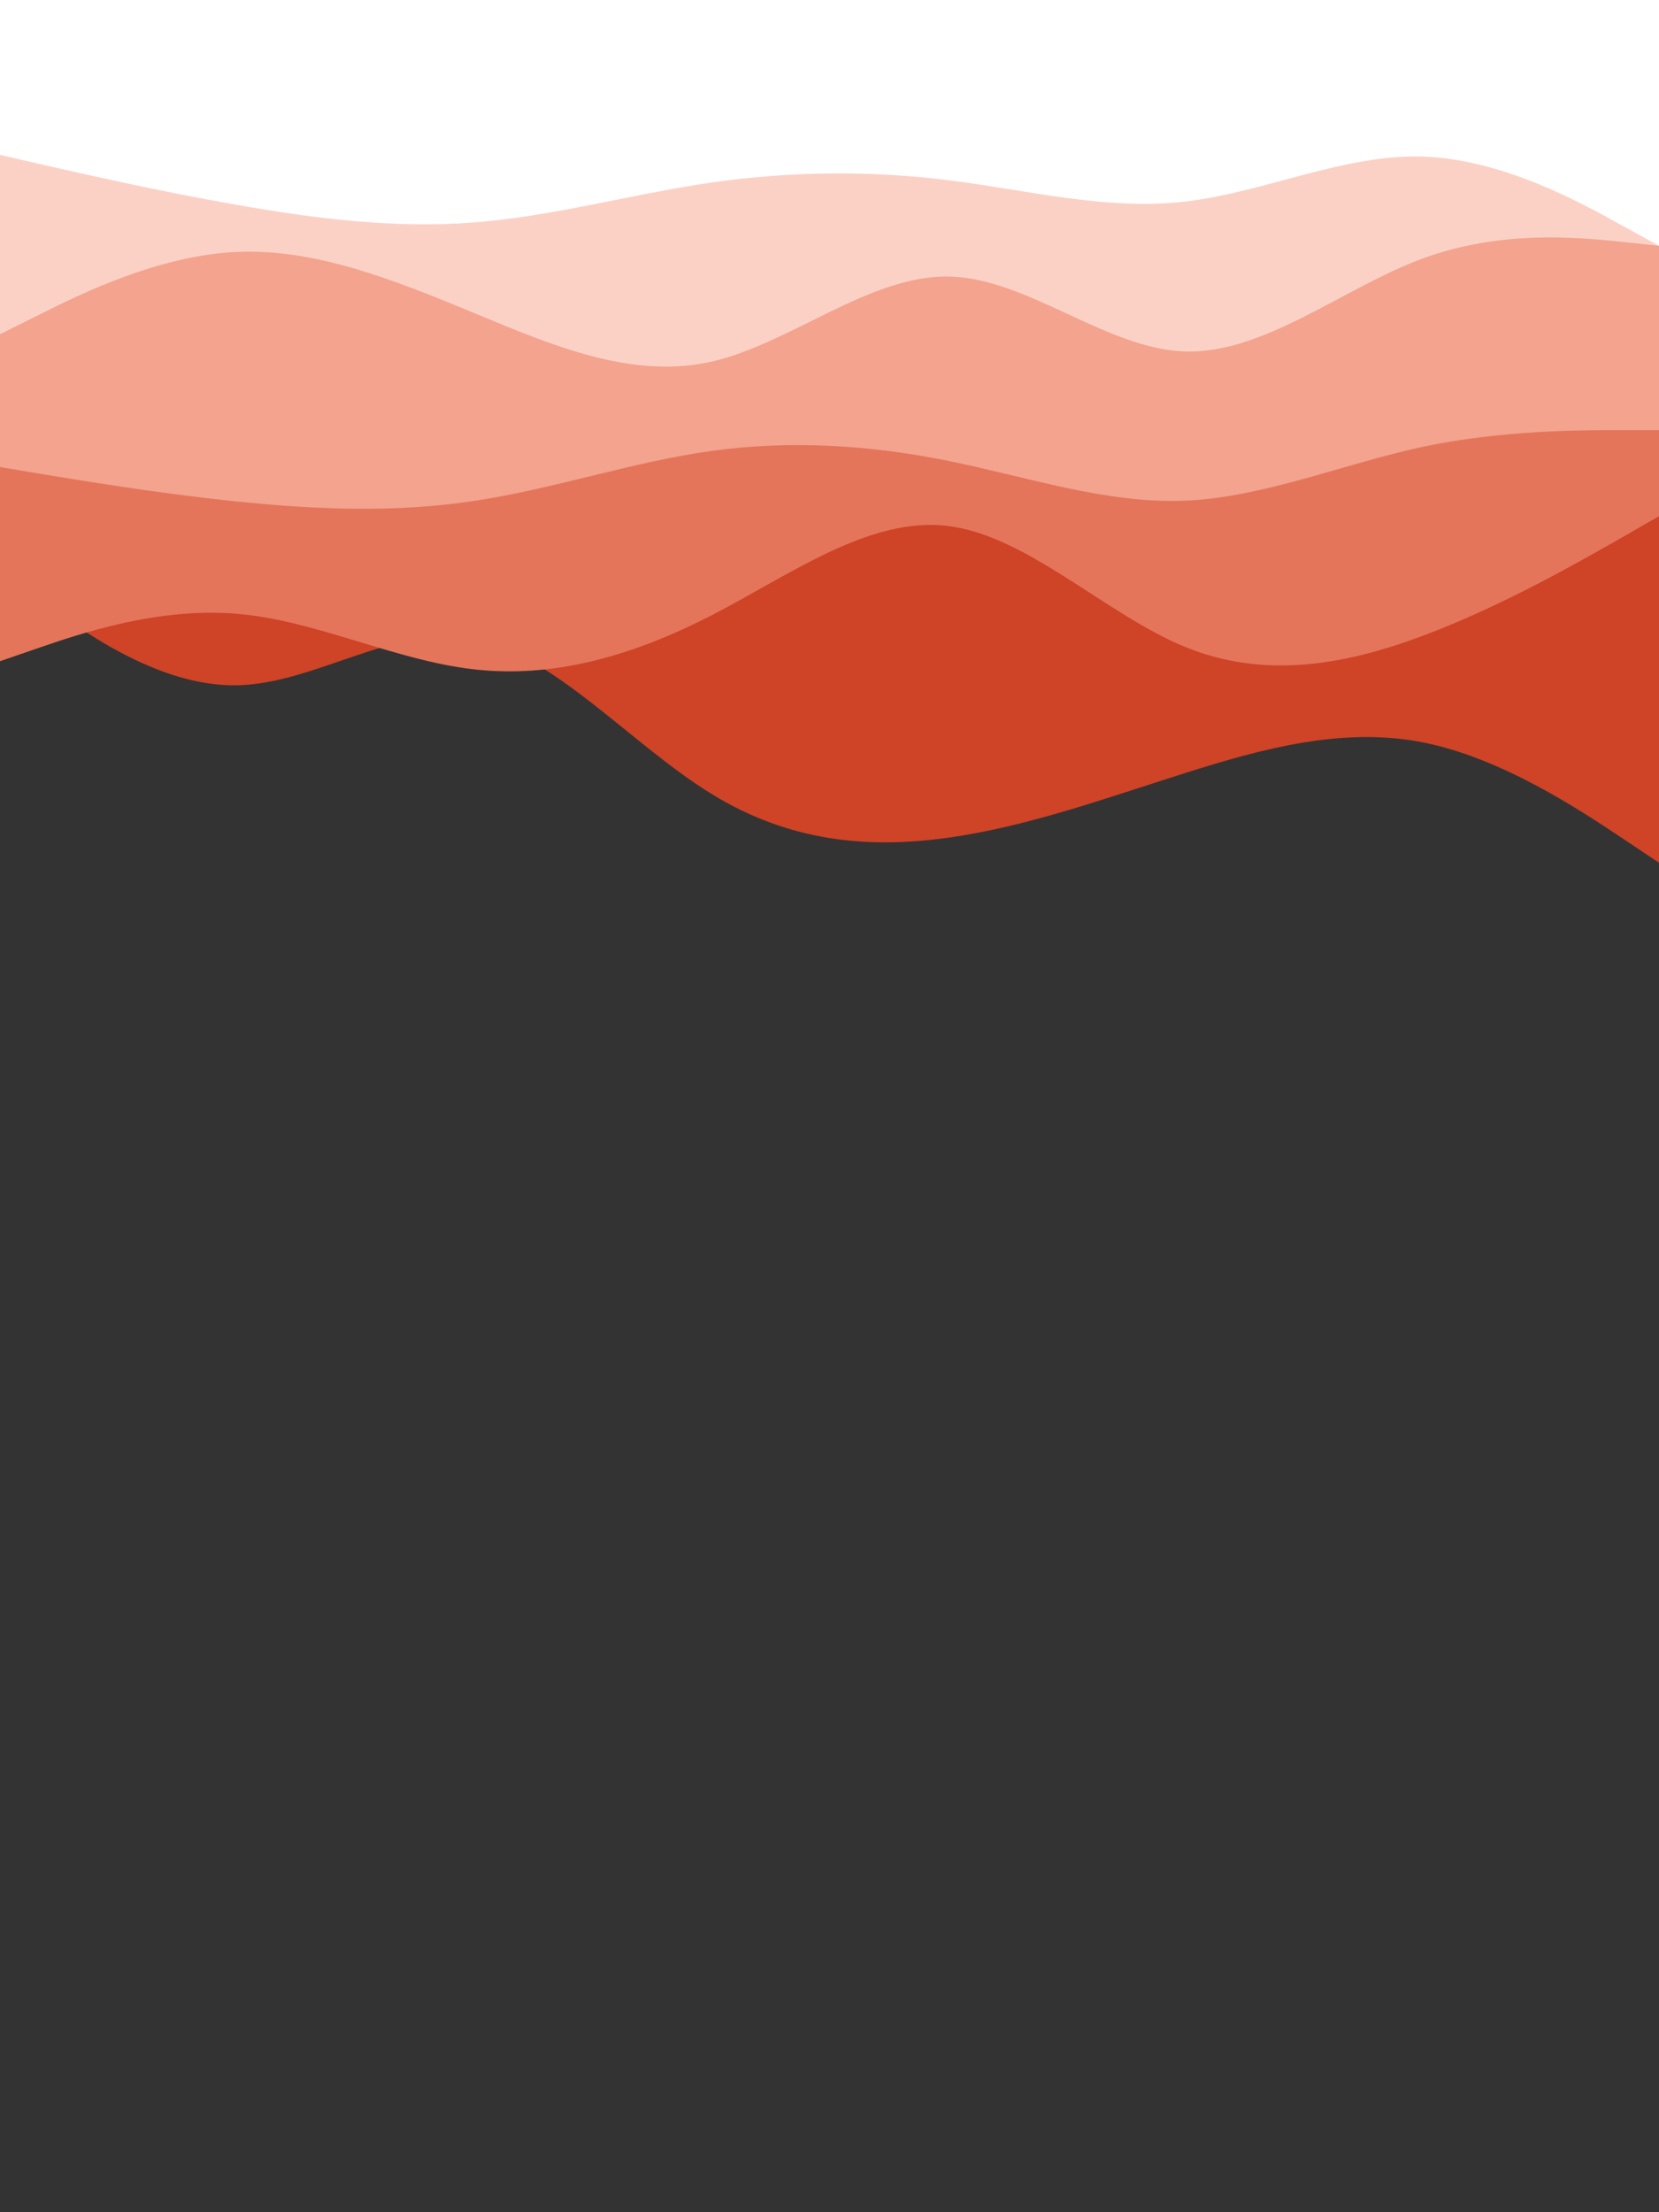 <svg id="visual" viewBox="0 0 675 900" width="675" height="900" xmlns="http://www.w3.org/2000/svg" xmlns:xlink="http://www.w3.org/1999/xlink" version="1.1"><rect x="0" y="0" width="675" height="900" fill="#333333" stroke="none"/><path d="M0 232L16 243.8C32 255.7 64 279.3 96.2 278.8C128.3 278.3 160.7 253.7 192.8 259.8C225 266 257 303 289.2 322.8C321.3 342.7 353.7 345.3 385.8 340.8C418 336.3 450 324.7 482.2 314.5C514.3 304.3 546.7 295.7 578.8 302C611 308.3 643 329.7 659 340.3L675 351L675 0L659 0C643 0 611 0 578.8 0C546.7 0 514.3 0 482.2 0C450 0 418 0 385.8 0C353.7 0 321.3 0 289.2 0C257 0 225 0 192.8 0C160.7 0 128.3 0 96.2 0C64 0 32 0 16 0L0 0Z" fill="#cf4327"></path><path d="M0 269L16 263.5C32 258 64 247 96.2 249.7C128.3 252.3 160.7 268.7 192.8 272.3C225 276 257 267 289.2 250.5C321.3 234 353.7 210 385.8 214C418 218 450 250 482.2 263.2C514.3 276.3 546.7 270.7 578.8 258.7C611 246.7 643 228.3 659 219.2L675 210L675 0L659 0C643 0 611 0 578.8 0C546.7 0 514.3 0 482.2 0C450 0 418 0 385.8 0C353.7 0 321.3 0 289.2 0C257 0 225 0 192.8 0C160.7 0 128.3 0 96.2 0C64 0 32 0 16 0L0 0Z" fill="#e4755a"></path><path d="M0 190L16 192.7C32 195.3 64 200.7 96.2 204C128.3 207.3 160.7 208.7 192.8 203.8C225 199 257 188 289.2 183.5C321.3 179 353.7 181 385.8 187.5C418 194 450 205 482.2 203.7C514.3 202.3 546.7 188.7 578.8 181.8C611 175 643 175 659 175L675 175L675 0L659 0C643 0 611 0 578.8 0C546.7 0 514.3 0 482.2 0C450 0 418 0 385.8 0C353.7 0 321.3 0 289.2 0C257 0 225 0 192.8 0C160.7 0 128.3 0 96.2 0C64 0 32 0 16 0L0 0Z" fill="#f3a38e"></path><path d="M0 136L16 128C32 120 64 104 96.2 102.5C128.3 101 160.7 114 192.8 127.3C225 140.7 257 154.3 289.2 147.2C321.3 140 353.7 112 385.8 112.5C418 113 450 142 482.2 143C514.3 144 546.7 117 578.8 105.2C611 93.3 643 96.7 659 98.3L675 100L675 0L659 0C643 0 611 0 578.8 0C546.7 0 514.3 0 482.2 0C450 0 418 0 385.8 0C353.7 0 321.3 0 289.2 0C257 0 225 0 192.8 0C160.7 0 128.3 0 96.2 0C64 0 32 0 16 0L0 0Z" fill="#fcd1c5"></path><path d="M0 63L16 66.7C32 70.3 64 77.7 96.2 83.3C128.3 89 160.7 93 192.8 90.5C225 88 257 79 289.2 74.3C321.3 69.7 353.7 69.3 385.8 73.3C418 77.3 450 85.7 482.2 82C514.3 78.3 546.7 62.7 578.8 63.7C611 64.7 643 82.3 659 91.2L675 100L675 0L659 0C643 0 611 0 578.8 0C546.7 0 514.3 0 482.2 0C450 0 418 0 385.8 0C353.7 0 321.3 0 289.2 0C257 0 225 0 192.8 0C160.7 0 128.3 0 96.2 0C64 0 32 0 16 0L0 0Z" fill="#ffffff"></path></svg>